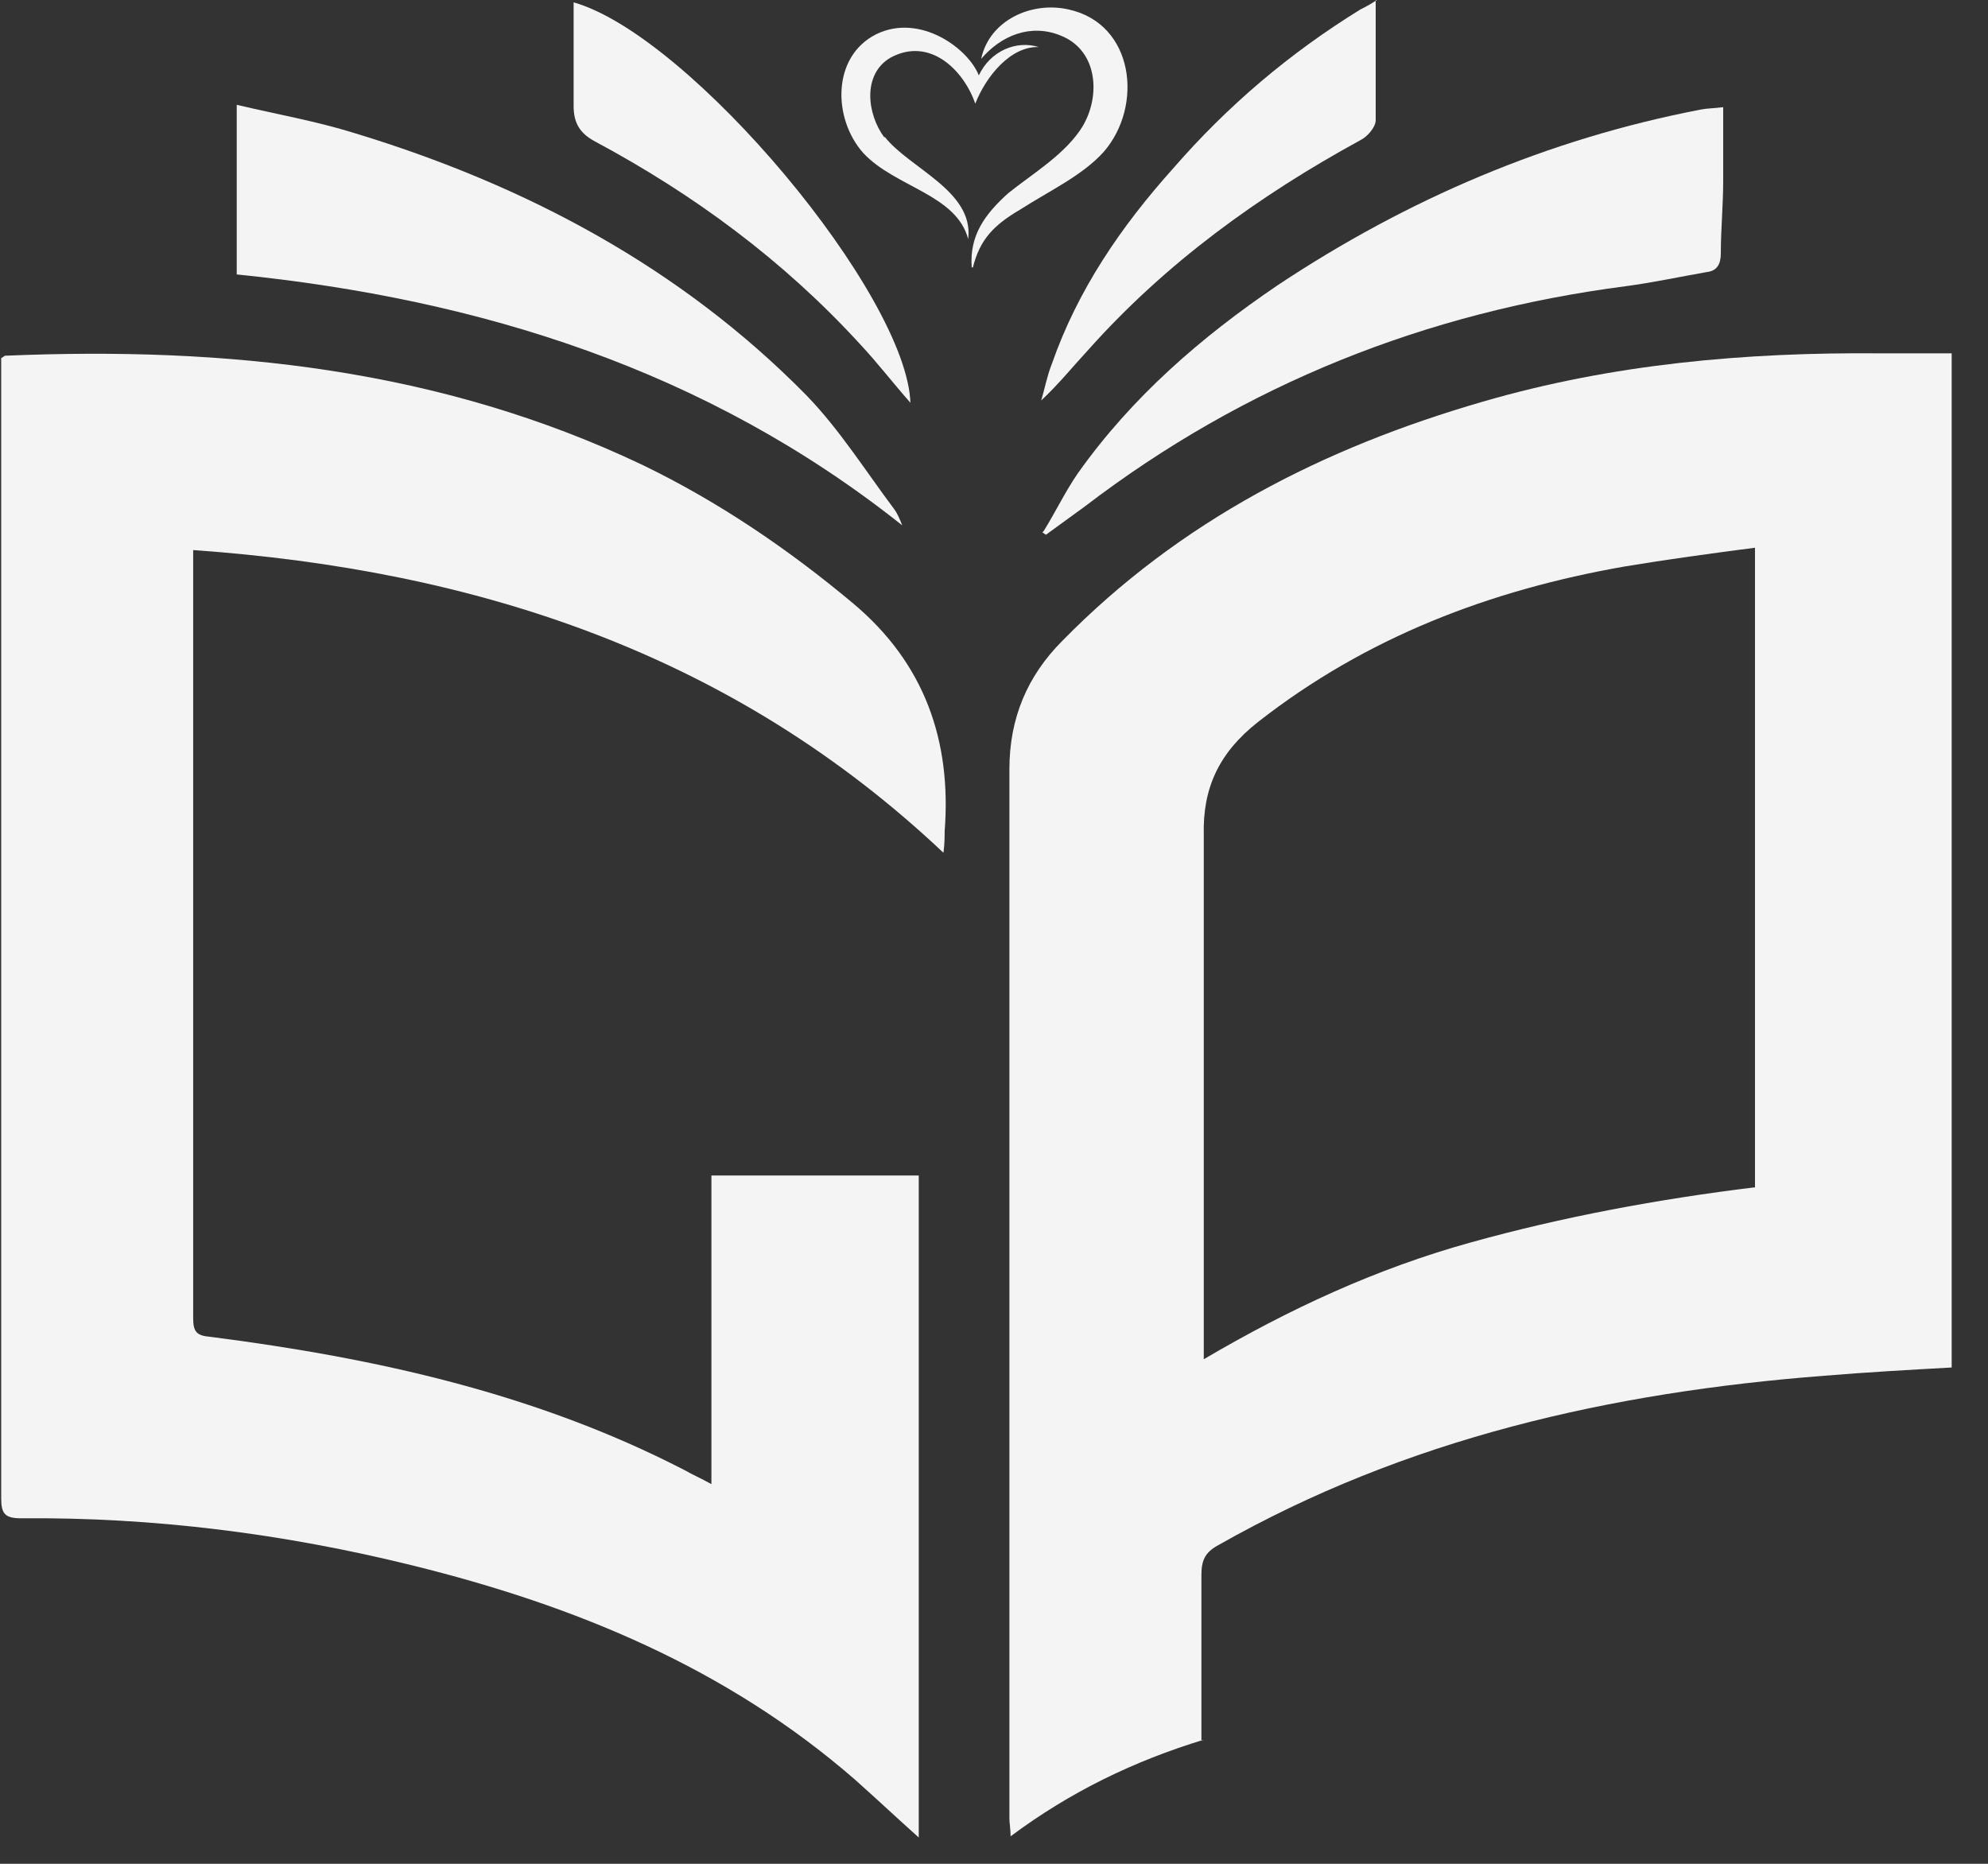 <svg width="48" height="45" viewBox="0 0 48 45" fill="none" xmlns="http://www.w3.org/2000/svg">
<rect x="0" y="0" width="48" height="45" fill="#333333" stroke="none"/>
<g id="Icon" clip-path="url(#clip0_1_3207)">
<path id="Vector" d="M29.065 32.818C31.141 31.595 33.245 30.628 35.492 30.003C37.739 29.377 40.042 28.951 42.374 28.666V13.224C41.293 13.366 40.241 13.508 39.217 13.679C35.975 14.248 32.989 15.385 30.373 17.433C29.434 18.172 29.036 19.025 29.065 20.163C29.065 23.633 29.065 27.102 29.065 30.572V32.79V32.818ZM29.065 42.004C27.387 42.516 25.851 43.255 24.401 44.336C24.401 44.165 24.372 44.023 24.372 43.909C24.372 36.743 24.372 29.576 24.372 22.438C24.372 21.158 24.372 19.879 24.372 18.57C24.372 17.348 24.799 16.324 25.652 15.47C28.496 12.57 31.965 10.807 35.805 9.697C38.933 8.787 42.147 8.503 45.389 8.531C45.957 8.531 46.526 8.531 47.123 8.531V33.017C46.099 33.074 45.076 33.131 44.052 33.216C38.904 33.614 33.956 34.724 29.406 37.312C29.093 37.482 29.008 37.681 29.008 38.023C29.008 39.359 29.008 40.667 29.008 42.032" fill="#F4F4F4"/>
<path id="Vector_2" d="M17.206 28.382H22.183V44.365C21.642 43.881 21.159 43.426 20.647 42.971C17.547 40.27 13.878 38.762 9.954 37.795C6.854 37.028 3.697 36.629 0.512 36.658C0.114 36.658 0.029 36.544 0.029 36.174C0.029 27.131 0.029 18.087 0.029 9.044C0.029 8.901 0.029 8.759 0.029 8.646C0.086 8.617 0.114 8.589 0.114 8.589C5.46 8.361 10.636 8.901 15.528 11.233C17.348 12.115 19.026 13.253 20.59 14.561C22.325 16.011 22.979 17.888 22.808 20.078C22.808 20.22 22.808 20.362 22.78 20.59C17.689 15.784 11.518 13.764 4.664 13.281V13.679C4.664 19.737 4.664 25.766 4.664 31.823C4.664 32.164 4.749 32.25 5.091 32.278C9.072 32.79 12.94 33.643 16.523 35.492C16.722 35.606 16.921 35.691 17.177 35.833V28.382H17.206Z" fill="#F4F4F4"/>
<path id="Vector_3" d="M25.197 12.826C25.481 12.371 25.709 11.887 26.021 11.432C27.33 9.584 29.008 8.133 30.856 6.882C33.984 4.806 37.369 3.356 41.066 2.645C41.208 2.616 41.379 2.616 41.606 2.588C41.606 3.214 41.606 3.782 41.606 4.38C41.606 4.948 41.549 5.546 41.549 6.114C41.549 6.37 41.464 6.541 41.208 6.569C40.554 6.683 39.9 6.825 39.246 6.911C34.439 7.536 30.06 9.271 26.192 12.229C25.879 12.456 25.567 12.684 25.254 12.911L25.168 12.854L25.197 12.826Z" fill="#F4F4F4"/>
<path id="Vector_4" d="M21.784 12.684C17.063 8.93 11.603 7.223 5.716 6.626V2.531C6.683 2.759 7.65 2.929 8.56 3.214C12.684 4.465 16.438 6.456 19.481 9.555C20.277 10.38 20.903 11.376 21.585 12.286C21.671 12.399 21.727 12.541 21.784 12.684Z" fill="#F4F4F4"/>
<path id="Vector_5" d="M21.983 9.726C21.557 9.243 21.187 8.759 20.761 8.304C18.912 6.285 16.751 4.692 14.362 3.413C13.992 3.214 13.85 2.958 13.85 2.559C13.85 1.735 13.85 0.882 13.85 0.057C16.665 0.853 21.927 7.138 21.983 9.755" fill="#F4F4F4"/>
<path id="Vector_6" d="M33.216 0C33.216 1.024 33.216 1.934 33.216 2.901C33.216 3.071 33.017 3.299 32.847 3.384C30.401 4.721 28.154 6.342 26.277 8.446C25.908 8.844 25.566 9.271 25.14 9.669C25.225 9.385 25.282 9.072 25.396 8.788C26.021 6.996 27.074 5.46 28.325 4.067C29.633 2.559 31.14 1.28 32.847 0.228C32.96 0.171 33.074 0.114 33.245 0" fill="#F4F4F4"/>
<path id="Vector_7" d="M25.794 0.227C24.912 0.028 23.889 0.483 23.69 1.422C24.173 0.853 24.884 0.569 25.595 0.853C26.562 1.223 26.59 2.446 26.05 3.185C25.623 3.782 24.912 4.209 24.344 4.664C23.775 5.176 23.405 5.688 23.462 6.456H23.491C23.661 5.773 24.002 5.432 24.628 5.062C25.339 4.607 26.135 4.237 26.647 3.669C27.614 2.559 27.387 0.569 25.794 0.227Z" fill="#F4F4F4"/>
<path id="Vector_8" d="M21.358 3.327C20.931 2.758 20.817 1.792 21.5 1.393C22.439 0.882 23.263 1.678 23.548 2.503C23.804 1.848 24.401 1.109 25.083 1.137C24.543 0.967 23.917 1.223 23.633 1.82C23.377 1.166 22.211 0.313 21.159 0.825C20.078 1.365 20.107 2.872 20.846 3.697C21.614 4.522 23.093 4.692 23.377 5.773C23.519 4.607 21.955 4.067 21.358 3.299" fill="#F4F4F4"/>
</g>
<defs>
<clipPath id="clip0_1_3207">
<rect width="48" height="45" fill="white"/>
</clipPath>
</defs>
</svg>
